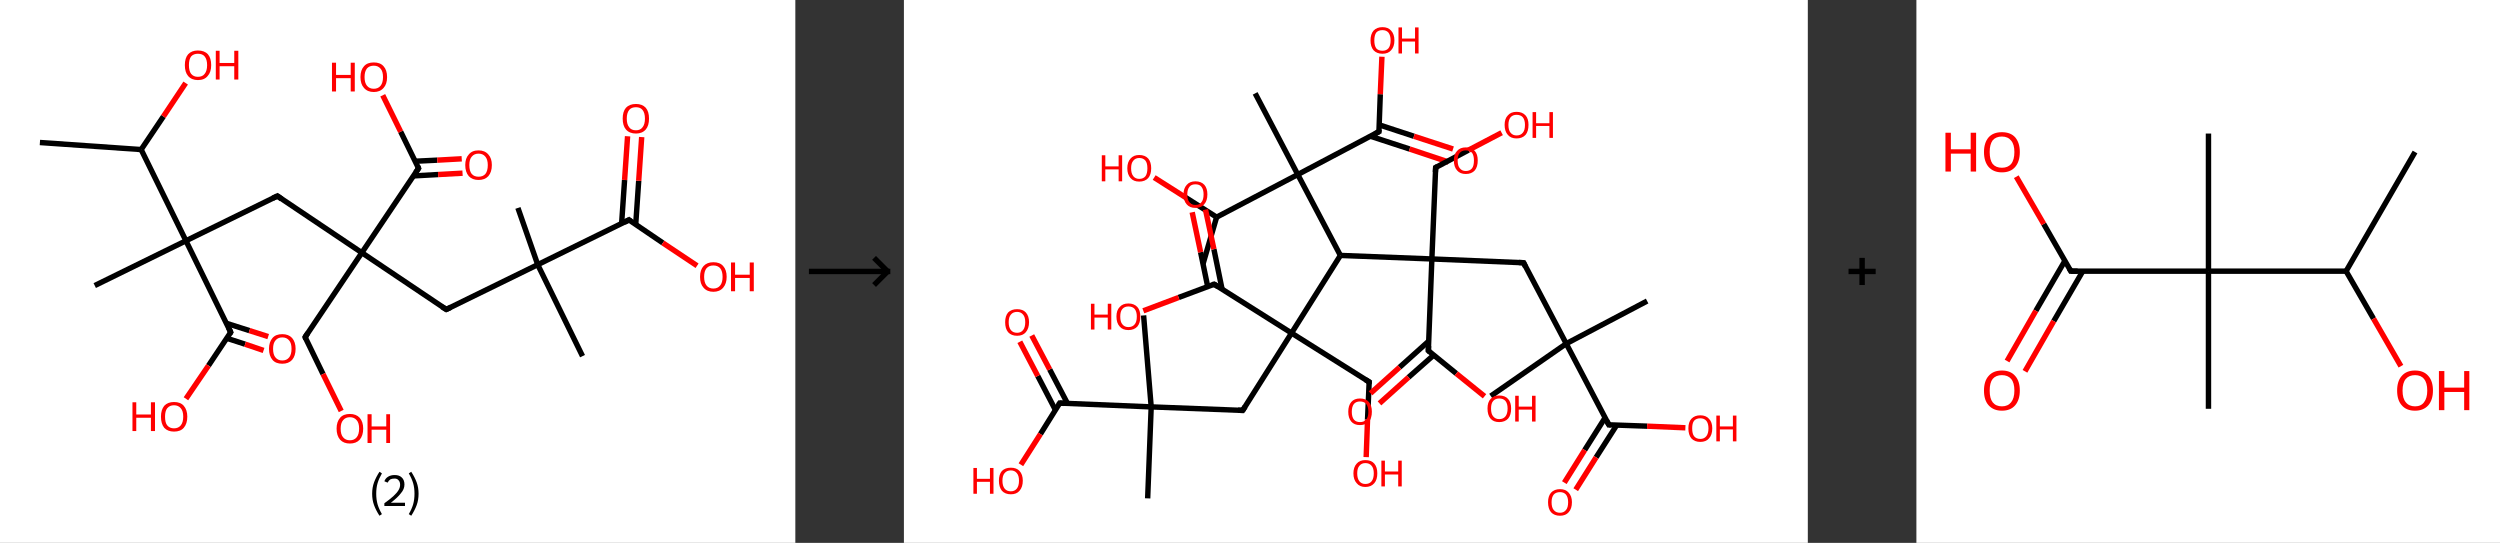 <?xml version='1.0' encoding='ASCII' standalone='yes'?>
<svg xmlns="http://www.w3.org/2000/svg" xmlns:xlink="http://www.w3.org/1999/xlink" version="1.1" width="921.0px" viewBox="0 0 921.0 200.0" height="200.0px">
  <rect x="0" y="0" width="921.0" height="200.0" fill="#333333" stroke="none"/>
  <g>
    <g transform="translate(0, 0) scale(1 1) "><!-- END OF HEADER -->
<rect style="opacity:1.0;fill:#FFFFFF;stroke:none" width="293.0" height="200.0" x="0.0" y="0.0"> </rect>
<path class="bond-0 atom-0 atom-1" d="M 14.7,52.5 L 52.0,55.1" style="fill:none;fill-rule:evenodd;stroke:#000000;stroke-width:2.0px;stroke-linecap:butt;stroke-linejoin:miter;stroke-opacity:1"/>
<path class="bond-1 atom-1 atom-2" d="M 52.0,55.1 L 60.2,42.9" style="fill:none;fill-rule:evenodd;stroke:#000000;stroke-width:2.0px;stroke-linecap:butt;stroke-linejoin:miter;stroke-opacity:1"/>
<path class="bond-1 atom-1 atom-2" d="M 60.2,42.9 L 68.4,30.6" style="fill:none;fill-rule:evenodd;stroke:#FF0000;stroke-width:2.0px;stroke-linecap:butt;stroke-linejoin:miter;stroke-opacity:1"/>
<path class="bond-2 atom-1 atom-3" d="M 52.0,55.1 L 68.5,88.7" style="fill:none;fill-rule:evenodd;stroke:#000000;stroke-width:2.0px;stroke-linecap:butt;stroke-linejoin:miter;stroke-opacity:1"/>
<path class="bond-3 atom-3 atom-4" d="M 68.5,88.7 L 34.9,105.2" style="fill:none;fill-rule:evenodd;stroke:#000000;stroke-width:2.0px;stroke-linecap:butt;stroke-linejoin:miter;stroke-opacity:1"/>
<path class="bond-4 atom-3 atom-5" d="M 68.5,88.7 L 102.2,72.2" style="fill:none;fill-rule:evenodd;stroke:#000000;stroke-width:2.0px;stroke-linecap:butt;stroke-linejoin:miter;stroke-opacity:1"/>
<path class="bond-5 atom-5 atom-6" d="M 102.2,72.2 L 133.3,93.1" style="fill:none;fill-rule:evenodd;stroke:#000000;stroke-width:2.0px;stroke-linecap:butt;stroke-linejoin:miter;stroke-opacity:1"/>
<path class="bond-6 atom-6 atom-7" d="M 133.3,93.1 L 112.4,124.2" style="fill:none;fill-rule:evenodd;stroke:#000000;stroke-width:2.0px;stroke-linecap:butt;stroke-linejoin:miter;stroke-opacity:1"/>
<path class="bond-7 atom-7 atom-8" d="M 112.4,124.2 L 119.0,137.8" style="fill:none;fill-rule:evenodd;stroke:#000000;stroke-width:2.0px;stroke-linecap:butt;stroke-linejoin:miter;stroke-opacity:1"/>
<path class="bond-7 atom-7 atom-8" d="M 119.0,137.8 L 125.7,151.4" style="fill:none;fill-rule:evenodd;stroke:#FF0000;stroke-width:2.0px;stroke-linecap:butt;stroke-linejoin:miter;stroke-opacity:1"/>
<path class="bond-8 atom-6 atom-9" d="M 133.3,93.1 L 164.4,114.0" style="fill:none;fill-rule:evenodd;stroke:#000000;stroke-width:2.0px;stroke-linecap:butt;stroke-linejoin:miter;stroke-opacity:1"/>
<path class="bond-9 atom-9 atom-10" d="M 164.4,114.0 L 198.1,97.5" style="fill:none;fill-rule:evenodd;stroke:#000000;stroke-width:2.0px;stroke-linecap:butt;stroke-linejoin:miter;stroke-opacity:1"/>
<path class="bond-10 atom-10 atom-11" d="M 198.1,97.5 L 190.8,76.6" style="fill:none;fill-rule:evenodd;stroke:#000000;stroke-width:2.0px;stroke-linecap:butt;stroke-linejoin:miter;stroke-opacity:1"/>
<path class="bond-11 atom-10 atom-12" d="M 198.1,97.5 L 214.6,131.2" style="fill:none;fill-rule:evenodd;stroke:#000000;stroke-width:2.0px;stroke-linecap:butt;stroke-linejoin:miter;stroke-opacity:1"/>
<path class="bond-12 atom-10 atom-13" d="M 198.1,97.5 L 231.7,81.0" style="fill:none;fill-rule:evenodd;stroke:#000000;stroke-width:2.0px;stroke-linecap:butt;stroke-linejoin:miter;stroke-opacity:1"/>
<path class="bond-13 atom-13 atom-14" d="M 234.2,82.7 L 235.3,66.6" style="fill:none;fill-rule:evenodd;stroke:#000000;stroke-width:2.0px;stroke-linecap:butt;stroke-linejoin:miter;stroke-opacity:1"/>
<path class="bond-13 atom-13 atom-14" d="M 235.3,66.6 L 236.4,50.5" style="fill:none;fill-rule:evenodd;stroke:#FF0000;stroke-width:2.0px;stroke-linecap:butt;stroke-linejoin:miter;stroke-opacity:1"/>
<path class="bond-13 atom-13 atom-14" d="M 229.0,82.4 L 230.1,66.3" style="fill:none;fill-rule:evenodd;stroke:#000000;stroke-width:2.0px;stroke-linecap:butt;stroke-linejoin:miter;stroke-opacity:1"/>
<path class="bond-13 atom-13 atom-14" d="M 230.1,66.3 L 231.2,50.2" style="fill:none;fill-rule:evenodd;stroke:#FF0000;stroke-width:2.0px;stroke-linecap:butt;stroke-linejoin:miter;stroke-opacity:1"/>
<path class="bond-14 atom-13 atom-15" d="M 231.7,81.0 L 244.2,89.5" style="fill:none;fill-rule:evenodd;stroke:#000000;stroke-width:2.0px;stroke-linecap:butt;stroke-linejoin:miter;stroke-opacity:1"/>
<path class="bond-14 atom-13 atom-15" d="M 244.2,89.5 L 256.8,97.9" style="fill:none;fill-rule:evenodd;stroke:#FF0000;stroke-width:2.0px;stroke-linecap:butt;stroke-linejoin:miter;stroke-opacity:1"/>
<path class="bond-15 atom-6 atom-16" d="M 133.3,93.1 L 154.2,62.0" style="fill:none;fill-rule:evenodd;stroke:#000000;stroke-width:2.0px;stroke-linecap:butt;stroke-linejoin:miter;stroke-opacity:1"/>
<path class="bond-16 atom-16 atom-17" d="M 152.4,64.8 L 161.4,64.3" style="fill:none;fill-rule:evenodd;stroke:#000000;stroke-width:2.0px;stroke-linecap:butt;stroke-linejoin:miter;stroke-opacity:1"/>
<path class="bond-16 atom-16 atom-17" d="M 161.4,64.3 L 170.4,63.8" style="fill:none;fill-rule:evenodd;stroke:#FF0000;stroke-width:2.0px;stroke-linecap:butt;stroke-linejoin:miter;stroke-opacity:1"/>
<path class="bond-16 atom-16 atom-17" d="M 152.9,59.4 L 161.1,59.0" style="fill:none;fill-rule:evenodd;stroke:#000000;stroke-width:2.0px;stroke-linecap:butt;stroke-linejoin:miter;stroke-opacity:1"/>
<path class="bond-16 atom-16 atom-17" d="M 161.1,59.0 L 170.1,58.5" style="fill:none;fill-rule:evenodd;stroke:#FF0000;stroke-width:2.0px;stroke-linecap:butt;stroke-linejoin:miter;stroke-opacity:1"/>
<path class="bond-17 atom-16 atom-18" d="M 154.2,62.0 L 147.6,48.5" style="fill:none;fill-rule:evenodd;stroke:#000000;stroke-width:2.0px;stroke-linecap:butt;stroke-linejoin:miter;stroke-opacity:1"/>
<path class="bond-17 atom-16 atom-18" d="M 147.6,48.5 L 141.0,35.1" style="fill:none;fill-rule:evenodd;stroke:#FF0000;stroke-width:2.0px;stroke-linecap:butt;stroke-linejoin:miter;stroke-opacity:1"/>
<path class="bond-18 atom-3 atom-19" d="M 68.5,88.7 L 85.0,122.4" style="fill:none;fill-rule:evenodd;stroke:#000000;stroke-width:2.0px;stroke-linecap:butt;stroke-linejoin:miter;stroke-opacity:1"/>
<path class="bond-19 atom-19 atom-20" d="M 83.5,124.6 L 90.3,126.8" style="fill:none;fill-rule:evenodd;stroke:#000000;stroke-width:2.0px;stroke-linecap:butt;stroke-linejoin:miter;stroke-opacity:1"/>
<path class="bond-19 atom-19 atom-20" d="M 90.3,126.8 L 97.1,129.1" style="fill:none;fill-rule:evenodd;stroke:#FF0000;stroke-width:2.0px;stroke-linecap:butt;stroke-linejoin:miter;stroke-opacity:1"/>
<path class="bond-19 atom-19 atom-20" d="M 83.4,119.1 L 91.9,121.8" style="fill:none;fill-rule:evenodd;stroke:#000000;stroke-width:2.0px;stroke-linecap:butt;stroke-linejoin:miter;stroke-opacity:1"/>
<path class="bond-19 atom-19 atom-20" d="M 91.9,121.8 L 98.8,124.0" style="fill:none;fill-rule:evenodd;stroke:#FF0000;stroke-width:2.0px;stroke-linecap:butt;stroke-linejoin:miter;stroke-opacity:1"/>
<path class="bond-20 atom-19 atom-21" d="M 85.0,122.4 L 76.8,134.7" style="fill:none;fill-rule:evenodd;stroke:#000000;stroke-width:2.0px;stroke-linecap:butt;stroke-linejoin:miter;stroke-opacity:1"/>
<path class="bond-20 atom-19 atom-21" d="M 76.8,134.7 L 68.5,146.9" style="fill:none;fill-rule:evenodd;stroke:#FF0000;stroke-width:2.0px;stroke-linecap:butt;stroke-linejoin:miter;stroke-opacity:1"/>
<path d="M 100.5,73.0 L 102.2,72.2 L 103.7,73.3" style="fill:none;stroke:#000000;stroke-width:2.0px;stroke-linecap:butt;stroke-linejoin:miter;stroke-opacity:1;"/>
<path d="M 113.4,122.7 L 112.4,124.2 L 112.7,124.9" style="fill:none;stroke:#000000;stroke-width:2.0px;stroke-linecap:butt;stroke-linejoin:miter;stroke-opacity:1;"/>
<path d="M 162.8,113.0 L 164.4,114.0 L 166.1,113.2" style="fill:none;stroke:#000000;stroke-width:2.0px;stroke-linecap:butt;stroke-linejoin:miter;stroke-opacity:1;"/>
<path d="M 230.0,81.9 L 231.7,81.0 L 232.3,81.5" style="fill:none;stroke:#000000;stroke-width:2.0px;stroke-linecap:butt;stroke-linejoin:miter;stroke-opacity:1;"/>
<path d="M 153.1,63.6 L 154.2,62.0 L 153.9,61.3" style="fill:none;stroke:#000000;stroke-width:2.0px;stroke-linecap:butt;stroke-linejoin:miter;stroke-opacity:1;"/>
<path d="M 84.2,120.7 L 85.0,122.4 L 84.6,123.0" style="fill:none;stroke:#000000;stroke-width:2.0px;stroke-linecap:butt;stroke-linejoin:miter;stroke-opacity:1;"/>
<path class="atom-2" d="M 68.1 24.0 Q 68.1 21.4, 69.3 20.0 Q 70.6 18.6, 72.9 18.6 Q 75.3 18.6, 76.6 20.0 Q 77.8 21.4, 77.8 24.0 Q 77.8 26.6, 76.5 28.0 Q 75.3 29.5, 72.9 29.5 Q 70.6 29.5, 69.3 28.0 Q 68.1 26.6, 68.1 24.0 M 72.9 28.3 Q 74.6 28.3, 75.4 27.2 Q 76.3 26.1, 76.3 24.0 Q 76.3 21.9, 75.4 20.8 Q 74.6 19.8, 72.9 19.8 Q 71.3 19.8, 70.4 20.8 Q 69.6 21.9, 69.6 24.0 Q 69.6 26.1, 70.4 27.2 Q 71.3 28.3, 72.9 28.3 " fill="#FF0000"/>
<path class="atom-2" d="M 79.5 18.7 L 80.9 18.7 L 80.9 23.2 L 86.3 23.2 L 86.3 18.7 L 87.8 18.7 L 87.8 29.3 L 86.3 29.3 L 86.3 24.4 L 80.9 24.4 L 80.9 29.3 L 79.5 29.3 L 79.5 18.7 " fill="#FF0000"/>
<path class="atom-8" d="M 124.0 157.9 Q 124.0 155.4, 125.3 153.9 Q 126.5 152.5, 128.9 152.5 Q 131.2 152.5, 132.5 153.9 Q 133.8 155.4, 133.8 157.9 Q 133.8 160.5, 132.5 162.0 Q 131.2 163.4, 128.9 163.4 Q 126.6 163.4, 125.3 162.0 Q 124.0 160.5, 124.0 157.9 M 128.9 162.2 Q 130.5 162.2, 131.4 161.1 Q 132.3 160.0, 132.3 157.9 Q 132.3 155.8, 131.4 154.8 Q 130.5 153.7, 128.9 153.7 Q 127.3 153.7, 126.4 154.8 Q 125.5 155.8, 125.5 157.9 Q 125.5 160.1, 126.4 161.1 Q 127.3 162.2, 128.9 162.2 " fill="#FF0000"/>
<path class="atom-8" d="M 135.4 152.6 L 136.9 152.6 L 136.9 157.1 L 142.3 157.1 L 142.3 152.6 L 143.7 152.6 L 143.7 163.2 L 142.3 163.2 L 142.3 158.3 L 136.9 158.3 L 136.9 163.2 L 135.4 163.2 L 135.4 152.6 " fill="#FF0000"/>
<path class="atom-14" d="M 229.4 43.7 Q 229.4 41.1, 230.6 39.7 Q 231.9 38.3, 234.3 38.3 Q 236.6 38.3, 237.9 39.7 Q 239.1 41.1, 239.1 43.7 Q 239.1 46.3, 237.9 47.7 Q 236.6 49.2, 234.3 49.2 Q 231.9 49.2, 230.6 47.7 Q 229.4 46.3, 229.4 43.7 M 234.3 48.0 Q 235.9 48.0, 236.7 46.9 Q 237.6 45.8, 237.6 43.7 Q 237.6 41.6, 236.7 40.5 Q 235.9 39.5, 234.3 39.5 Q 232.6 39.5, 231.8 40.5 Q 230.9 41.6, 230.9 43.7 Q 230.9 45.8, 231.8 46.9 Q 232.6 48.0, 234.3 48.0 " fill="#FF0000"/>
<path class="atom-15" d="M 257.9 102.0 Q 257.9 99.4, 259.2 98.0 Q 260.5 96.6, 262.8 96.6 Q 265.2 96.6, 266.4 98.0 Q 267.7 99.4, 267.7 102.0 Q 267.7 104.5, 266.4 106.0 Q 265.1 107.5, 262.8 107.5 Q 260.5 107.5, 259.2 106.0 Q 257.9 104.6, 257.9 102.0 M 262.8 106.3 Q 264.4 106.3, 265.3 105.2 Q 266.2 104.1, 266.2 102.0 Q 266.2 99.9, 265.3 98.8 Q 264.4 97.8, 262.8 97.8 Q 261.2 97.8, 260.3 98.8 Q 259.4 99.9, 259.4 102.0 Q 259.4 104.1, 260.3 105.2 Q 261.2 106.3, 262.8 106.3 " fill="#FF0000"/>
<path class="atom-15" d="M 269.3 96.7 L 270.8 96.7 L 270.8 101.2 L 276.2 101.2 L 276.2 96.7 L 277.7 96.7 L 277.7 107.3 L 276.2 107.3 L 276.2 102.4 L 270.8 102.4 L 270.8 107.3 L 269.3 107.3 L 269.3 96.7 " fill="#FF0000"/>
<path class="atom-17" d="M 171.4 60.8 Q 171.4 58.3, 172.7 56.9 Q 173.9 55.4, 176.3 55.4 Q 178.6 55.4, 179.9 56.9 Q 181.2 58.3, 181.2 60.8 Q 181.2 63.4, 179.9 64.9 Q 178.6 66.3, 176.3 66.3 Q 174.0 66.3, 172.7 64.9 Q 171.4 63.4, 171.4 60.8 M 176.3 65.1 Q 177.9 65.1, 178.8 64.1 Q 179.7 63.0, 179.7 60.8 Q 179.7 58.8, 178.8 57.7 Q 177.9 56.6, 176.3 56.6 Q 174.7 56.6, 173.8 57.7 Q 172.9 58.7, 172.9 60.8 Q 172.9 63.0, 173.8 64.1 Q 174.7 65.1, 176.3 65.1 " fill="#FF0000"/>
<path class="atom-18" d="M 122.3 23.1 L 123.8 23.1 L 123.8 27.6 L 129.2 27.6 L 129.2 23.1 L 130.7 23.1 L 130.7 33.7 L 129.2 33.7 L 129.2 28.8 L 123.8 28.8 L 123.8 33.7 L 122.3 33.7 L 122.3 23.1 " fill="#FF0000"/>
<path class="atom-18" d="M 132.8 28.4 Q 132.8 25.8, 134.1 24.4 Q 135.3 23.0, 137.7 23.0 Q 140.1 23.0, 141.3 24.4 Q 142.6 25.8, 142.6 28.4 Q 142.6 31.0, 141.3 32.4 Q 140.0 33.9, 137.7 33.9 Q 135.4 33.9, 134.1 32.4 Q 132.8 31.0, 132.8 28.4 M 137.7 32.7 Q 139.3 32.7, 140.2 31.6 Q 141.1 30.5, 141.1 28.4 Q 141.1 26.3, 140.2 25.3 Q 139.3 24.2, 137.7 24.2 Q 136.1 24.2, 135.2 25.2 Q 134.3 26.3, 134.3 28.4 Q 134.3 30.5, 135.2 31.6 Q 136.1 32.7, 137.7 32.7 " fill="#FF0000"/>
<path class="atom-20" d="M 99.1 128.5 Q 99.1 126.0, 100.4 124.5 Q 101.6 123.1, 104.0 123.1 Q 106.3 123.1, 107.6 124.5 Q 108.9 126.0, 108.9 128.5 Q 108.9 131.1, 107.6 132.6 Q 106.3 134.0, 104.0 134.0 Q 101.6 134.0, 100.4 132.6 Q 99.1 131.1, 99.1 128.5 M 104.0 132.8 Q 105.6 132.8, 106.5 131.7 Q 107.4 130.6, 107.4 128.5 Q 107.4 126.4, 106.5 125.4 Q 105.6 124.3, 104.0 124.3 Q 102.4 124.3, 101.5 125.4 Q 100.6 126.4, 100.6 128.5 Q 100.6 130.7, 101.5 131.7 Q 102.4 132.8, 104.0 132.8 " fill="#FF0000"/>
<path class="atom-21" d="M 48.8 148.2 L 50.2 148.2 L 50.2 152.7 L 55.6 152.7 L 55.6 148.2 L 57.1 148.2 L 57.1 158.8 L 55.6 158.8 L 55.6 153.9 L 50.2 153.9 L 50.2 158.8 L 48.8 158.8 L 48.8 148.2 " fill="#FF0000"/>
<path class="atom-21" d="M 59.3 153.5 Q 59.3 151.0, 60.5 149.5 Q 61.8 148.1, 64.1 148.1 Q 66.5 148.1, 67.7 149.5 Q 69.0 151.0, 69.0 153.5 Q 69.0 156.1, 67.7 157.6 Q 66.5 159.0, 64.1 159.0 Q 61.8 159.0, 60.5 157.6 Q 59.3 156.1, 59.3 153.5 M 64.1 157.8 Q 65.7 157.8, 66.6 156.7 Q 67.5 155.6, 67.5 153.5 Q 67.5 151.4, 66.6 150.4 Q 65.7 149.3, 64.1 149.3 Q 62.5 149.3, 61.6 150.4 Q 60.8 151.4, 60.8 153.5 Q 60.8 155.7, 61.6 156.7 Q 62.5 157.8, 64.1 157.8 " fill="#FF0000"/>
<path class="legend" d="M 137.1 181.9 Q 137.1 179.6, 137.8 177.7 Q 138.5 175.8, 139.8 173.8 L 140.7 174.4 Q 139.6 176.3, 139.1 178.0 Q 138.6 179.7, 138.6 181.9 Q 138.6 184.0, 139.1 185.8 Q 139.6 187.5, 140.7 189.4 L 139.8 190.0 Q 138.5 188.0, 137.8 186.1 Q 137.1 184.2, 137.1 181.9 " fill="#000000"/>
<path class="legend" d="M 141.6 177.3 Q 142.0 176.2, 143.0 175.6 Q 144.0 175.0, 145.4 175.0 Q 147.1 175.0, 148.0 175.9 Q 149.0 176.8, 149.0 178.5 Q 149.0 180.2, 147.7 181.7 Q 146.5 183.3, 144.0 185.2 L 149.2 185.2 L 149.2 186.4 L 141.6 186.4 L 141.6 185.4 Q 143.7 183.9, 144.9 182.8 Q 146.2 181.6, 146.8 180.6 Q 147.4 179.6, 147.4 178.6 Q 147.4 177.5, 146.8 176.9 Q 146.3 176.3, 145.4 176.3 Q 144.4 176.3, 143.8 176.6 Q 143.2 177.0, 142.8 177.8 L 141.6 177.3 " fill="#000000"/>
<path class="legend" d="M 154.2 181.9 Q 154.2 184.2, 153.5 186.1 Q 152.8 188.0, 151.5 190.0 L 150.6 189.4 Q 151.7 187.5, 152.2 185.8 Q 152.7 184.0, 152.7 181.9 Q 152.7 179.7, 152.2 178.0 Q 151.7 176.3, 150.6 174.4 L 151.5 173.8 Q 152.8 175.8, 153.5 177.7 Q 154.2 179.6, 154.2 181.9 " fill="#000000"/>
</g>
    <g transform="translate(293.0, 0) scale(1 1) "><line x1="5" y1="100" x2="35" y2="100" style="stroke:rgb(0,0,0);stroke-width:2"/>
  <line x1="34" y1="100" x2="29" y2="95" style="stroke:rgb(0,0,0);stroke-width:2"/>
  <line x1="34" y1="100" x2="29" y2="105" style="stroke:rgb(0,0,0);stroke-width:2"/>
</g>
    <g transform="translate(333.0, 0) scale(1 1) "><!-- END OF HEADER -->
<rect style="opacity:1.0;fill:#FFFFFF;stroke:none" width="333.0" height="200.0" x="0.0" y="0.0"> </rect>
<path class="bond-0 atom-0 atom-1" d="M 110.2,97.2 L 115.2,80.0" style="fill:none;fill-rule:evenodd;stroke:#000000;stroke-width:2.0px;stroke-linecap:butt;stroke-linejoin:miter;stroke-opacity:1"/>
<path class="bond-1 atom-1 atom-2" d="M 115.2,80.0 L 103.7,72.7" style="fill:none;fill-rule:evenodd;stroke:#000000;stroke-width:2.0px;stroke-linecap:butt;stroke-linejoin:miter;stroke-opacity:1"/>
<path class="bond-1 atom-1 atom-2" d="M 103.7,72.7 L 92.2,65.4" style="fill:none;fill-rule:evenodd;stroke:#FF0000;stroke-width:2.0px;stroke-linecap:butt;stroke-linejoin:miter;stroke-opacity:1"/>
<path class="bond-2 atom-1 atom-3" d="M 115.2,80.0 L 145.1,64.3" style="fill:none;fill-rule:evenodd;stroke:#000000;stroke-width:2.0px;stroke-linecap:butt;stroke-linejoin:miter;stroke-opacity:1"/>
<path class="bond-3 atom-3 atom-4" d="M 145.1,64.3 L 129.4,34.4" style="fill:none;fill-rule:evenodd;stroke:#000000;stroke-width:2.0px;stroke-linecap:butt;stroke-linejoin:miter;stroke-opacity:1"/>
<path class="bond-4 atom-3 atom-5" d="M 145.1,64.3 L 175.0,48.5" style="fill:none;fill-rule:evenodd;stroke:#000000;stroke-width:2.0px;stroke-linecap:butt;stroke-linejoin:miter;stroke-opacity:1"/>
<path class="bond-5 atom-5 atom-6" d="M 171.9,50.2 L 186.3,54.9" style="fill:none;fill-rule:evenodd;stroke:#000000;stroke-width:2.0px;stroke-linecap:butt;stroke-linejoin:miter;stroke-opacity:1"/>
<path class="bond-5 atom-5 atom-6" d="M 186.3,54.9 L 200.7,59.7" style="fill:none;fill-rule:evenodd;stroke:#FF0000;stroke-width:2.0px;stroke-linecap:butt;stroke-linejoin:miter;stroke-opacity:1"/>
<path class="bond-5 atom-5 atom-6" d="M 175.1,46.0 L 187.9,50.2" style="fill:none;fill-rule:evenodd;stroke:#000000;stroke-width:2.0px;stroke-linecap:butt;stroke-linejoin:miter;stroke-opacity:1"/>
<path class="bond-5 atom-5 atom-6" d="M 187.9,50.2 L 202.3,54.9" style="fill:none;fill-rule:evenodd;stroke:#FF0000;stroke-width:2.0px;stroke-linecap:butt;stroke-linejoin:miter;stroke-opacity:1"/>
<path class="bond-6 atom-5 atom-7" d="M 175.0,48.5 L 175.5,34.7" style="fill:none;fill-rule:evenodd;stroke:#000000;stroke-width:2.0px;stroke-linecap:butt;stroke-linejoin:miter;stroke-opacity:1"/>
<path class="bond-6 atom-5 atom-7" d="M 175.5,34.7 L 176.1,20.9" style="fill:none;fill-rule:evenodd;stroke:#FF0000;stroke-width:2.0px;stroke-linecap:butt;stroke-linejoin:miter;stroke-opacity:1"/>
<path class="bond-7 atom-3 atom-8" d="M 145.1,64.3 L 160.8,94.1" style="fill:none;fill-rule:evenodd;stroke:#000000;stroke-width:2.0px;stroke-linecap:butt;stroke-linejoin:miter;stroke-opacity:1"/>
<path class="bond-8 atom-8 atom-9" d="M 160.8,94.1 L 142.8,122.7" style="fill:none;fill-rule:evenodd;stroke:#000000;stroke-width:2.0px;stroke-linecap:butt;stroke-linejoin:miter;stroke-opacity:1"/>
<path class="bond-9 atom-9 atom-10" d="M 142.8,122.7 L 171.4,140.7" style="fill:none;fill-rule:evenodd;stroke:#000000;stroke-width:2.0px;stroke-linecap:butt;stroke-linejoin:miter;stroke-opacity:1"/>
<path class="bond-10 atom-10 atom-11" d="M 171.4,140.7 L 170.8,154.6" style="fill:none;fill-rule:evenodd;stroke:#000000;stroke-width:2.0px;stroke-linecap:butt;stroke-linejoin:miter;stroke-opacity:1"/>
<path class="bond-10 atom-10 atom-11" d="M 170.8,154.6 L 170.3,168.4" style="fill:none;fill-rule:evenodd;stroke:#FF0000;stroke-width:2.0px;stroke-linecap:butt;stroke-linejoin:miter;stroke-opacity:1"/>
<path class="bond-11 atom-9 atom-12" d="M 142.8,122.7 L 124.8,151.2" style="fill:none;fill-rule:evenodd;stroke:#000000;stroke-width:2.0px;stroke-linecap:butt;stroke-linejoin:miter;stroke-opacity:1"/>
<path class="bond-12 atom-12 atom-13" d="M 124.8,151.2 L 91.1,149.9" style="fill:none;fill-rule:evenodd;stroke:#000000;stroke-width:2.0px;stroke-linecap:butt;stroke-linejoin:miter;stroke-opacity:1"/>
<path class="bond-13 atom-13 atom-14" d="M 91.1,149.9 L 88.3,116.2" style="fill:none;fill-rule:evenodd;stroke:#000000;stroke-width:2.0px;stroke-linecap:butt;stroke-linejoin:miter;stroke-opacity:1"/>
<path class="bond-14 atom-13 atom-15" d="M 91.1,149.9 L 89.8,183.6" style="fill:none;fill-rule:evenodd;stroke:#000000;stroke-width:2.0px;stroke-linecap:butt;stroke-linejoin:miter;stroke-opacity:1"/>
<path class="bond-15 atom-13 atom-16" d="M 91.1,149.9 L 57.4,148.5" style="fill:none;fill-rule:evenodd;stroke:#000000;stroke-width:2.0px;stroke-linecap:butt;stroke-linejoin:miter;stroke-opacity:1"/>
<path class="bond-16 atom-16 atom-17" d="M 60.3,148.7 L 53.7,136.1" style="fill:none;fill-rule:evenodd;stroke:#000000;stroke-width:2.0px;stroke-linecap:butt;stroke-linejoin:miter;stroke-opacity:1"/>
<path class="bond-16 atom-16 atom-17" d="M 53.7,136.1 L 47.1,123.6" style="fill:none;fill-rule:evenodd;stroke:#FF0000;stroke-width:2.0px;stroke-linecap:butt;stroke-linejoin:miter;stroke-opacity:1"/>
<path class="bond-16 atom-16 atom-17" d="M 55.8,151.0 L 49.3,138.5" style="fill:none;fill-rule:evenodd;stroke:#000000;stroke-width:2.0px;stroke-linecap:butt;stroke-linejoin:miter;stroke-opacity:1"/>
<path class="bond-16 atom-16 atom-17" d="M 49.3,138.5 L 42.7,125.9" style="fill:none;fill-rule:evenodd;stroke:#FF0000;stroke-width:2.0px;stroke-linecap:butt;stroke-linejoin:miter;stroke-opacity:1"/>
<path class="bond-17 atom-16 atom-18" d="M 57.4,148.5 L 50.3,159.9" style="fill:none;fill-rule:evenodd;stroke:#000000;stroke-width:2.0px;stroke-linecap:butt;stroke-linejoin:miter;stroke-opacity:1"/>
<path class="bond-17 atom-16 atom-18" d="M 50.3,159.9 L 43.1,171.2" style="fill:none;fill-rule:evenodd;stroke:#FF0000;stroke-width:2.0px;stroke-linecap:butt;stroke-linejoin:miter;stroke-opacity:1"/>
<path class="bond-18 atom-9 atom-19" d="M 142.8,122.7 L 114.3,104.7" style="fill:none;fill-rule:evenodd;stroke:#000000;stroke-width:2.0px;stroke-linecap:butt;stroke-linejoin:miter;stroke-opacity:1"/>
<path class="bond-19 atom-19 atom-20" d="M 117.2,106.5 L 114.2,91.8" style="fill:none;fill-rule:evenodd;stroke:#000000;stroke-width:2.0px;stroke-linecap:butt;stroke-linejoin:miter;stroke-opacity:1"/>
<path class="bond-19 atom-19 atom-20" d="M 114.2,91.8 L 111.1,77.2" style="fill:none;fill-rule:evenodd;stroke:#FF0000;stroke-width:2.0px;stroke-linecap:butt;stroke-linejoin:miter;stroke-opacity:1"/>
<path class="bond-19 atom-19 atom-20" d="M 111.9,105.5 L 109.3,92.9" style="fill:none;fill-rule:evenodd;stroke:#000000;stroke-width:2.0px;stroke-linecap:butt;stroke-linejoin:miter;stroke-opacity:1"/>
<path class="bond-19 atom-19 atom-20" d="M 109.3,92.9 L 106.2,78.2" style="fill:none;fill-rule:evenodd;stroke:#FF0000;stroke-width:2.0px;stroke-linecap:butt;stroke-linejoin:miter;stroke-opacity:1"/>
<path class="bond-20 atom-19 atom-21" d="M 114.3,104.7 L 101.2,109.6" style="fill:none;fill-rule:evenodd;stroke:#000000;stroke-width:2.0px;stroke-linecap:butt;stroke-linejoin:miter;stroke-opacity:1"/>
<path class="bond-20 atom-19 atom-21" d="M 101.2,109.6 L 88.2,114.5" style="fill:none;fill-rule:evenodd;stroke:#FF0000;stroke-width:2.0px;stroke-linecap:butt;stroke-linejoin:miter;stroke-opacity:1"/>
<path class="bond-21 atom-8 atom-22" d="M 160.8,94.1 L 194.5,95.4" style="fill:none;fill-rule:evenodd;stroke:#000000;stroke-width:2.0px;stroke-linecap:butt;stroke-linejoin:miter;stroke-opacity:1"/>
<path class="bond-22 atom-22 atom-23" d="M 194.5,95.4 L 195.9,61.7" style="fill:none;fill-rule:evenodd;stroke:#000000;stroke-width:2.0px;stroke-linecap:butt;stroke-linejoin:miter;stroke-opacity:1"/>
<path class="bond-23 atom-23 atom-24" d="M 195.9,61.7 L 208.0,55.3" style="fill:none;fill-rule:evenodd;stroke:#000000;stroke-width:2.0px;stroke-linecap:butt;stroke-linejoin:miter;stroke-opacity:1"/>
<path class="bond-23 atom-23 atom-24" d="M 208.0,55.3 L 220.2,48.9" style="fill:none;fill-rule:evenodd;stroke:#FF0000;stroke-width:2.0px;stroke-linecap:butt;stroke-linejoin:miter;stroke-opacity:1"/>
<path class="bond-24 atom-22 atom-25" d="M 194.5,95.4 L 228.3,96.8" style="fill:none;fill-rule:evenodd;stroke:#000000;stroke-width:2.0px;stroke-linecap:butt;stroke-linejoin:miter;stroke-opacity:1"/>
<path class="bond-25 atom-25 atom-26" d="M 228.3,96.8 L 244.0,126.6" style="fill:none;fill-rule:evenodd;stroke:#000000;stroke-width:2.0px;stroke-linecap:butt;stroke-linejoin:miter;stroke-opacity:1"/>
<path class="bond-26 atom-26 atom-27" d="M 244.0,126.6 L 216.2,145.9" style="fill:none;fill-rule:evenodd;stroke:#000000;stroke-width:2.0px;stroke-linecap:butt;stroke-linejoin:miter;stroke-opacity:1"/>
<path class="bond-27 atom-26 atom-28" d="M 244.0,126.6 L 273.8,110.9" style="fill:none;fill-rule:evenodd;stroke:#000000;stroke-width:2.0px;stroke-linecap:butt;stroke-linejoin:miter;stroke-opacity:1"/>
<path class="bond-28 atom-26 atom-29" d="M 244.0,126.6 L 259.7,156.5" style="fill:none;fill-rule:evenodd;stroke:#000000;stroke-width:2.0px;stroke-linecap:butt;stroke-linejoin:miter;stroke-opacity:1"/>
<path class="bond-29 atom-29 atom-30" d="M 258.3,153.9 L 250.8,165.8" style="fill:none;fill-rule:evenodd;stroke:#000000;stroke-width:2.0px;stroke-linecap:butt;stroke-linejoin:miter;stroke-opacity:1"/>
<path class="bond-29 atom-29 atom-30" d="M 250.8,165.8 L 243.3,177.8" style="fill:none;fill-rule:evenodd;stroke:#FF0000;stroke-width:2.0px;stroke-linecap:butt;stroke-linejoin:miter;stroke-opacity:1"/>
<path class="bond-29 atom-29 atom-30" d="M 262.6,156.6 L 255.0,168.5" style="fill:none;fill-rule:evenodd;stroke:#000000;stroke-width:2.0px;stroke-linecap:butt;stroke-linejoin:miter;stroke-opacity:1"/>
<path class="bond-29 atom-29 atom-30" d="M 255.0,168.5 L 247.5,180.4" style="fill:none;fill-rule:evenodd;stroke:#FF0000;stroke-width:2.0px;stroke-linecap:butt;stroke-linejoin:miter;stroke-opacity:1"/>
<path class="bond-30 atom-29 atom-31" d="M 259.7,156.5 L 273.8,157.0" style="fill:none;fill-rule:evenodd;stroke:#000000;stroke-width:2.0px;stroke-linecap:butt;stroke-linejoin:miter;stroke-opacity:1"/>
<path class="bond-30 atom-29 atom-31" d="M 273.8,157.0 L 287.9,157.6" style="fill:none;fill-rule:evenodd;stroke:#FF0000;stroke-width:2.0px;stroke-linecap:butt;stroke-linejoin:miter;stroke-opacity:1"/>
<path class="bond-31 atom-22 atom-32" d="M 194.5,95.4 L 193.2,129.2" style="fill:none;fill-rule:evenodd;stroke:#000000;stroke-width:2.0px;stroke-linecap:butt;stroke-linejoin:miter;stroke-opacity:1"/>
<path class="bond-32 atom-32 atom-33" d="M 193.3,125.7 L 182.6,135.3" style="fill:none;fill-rule:evenodd;stroke:#000000;stroke-width:2.0px;stroke-linecap:butt;stroke-linejoin:miter;stroke-opacity:1"/>
<path class="bond-32 atom-32 atom-33" d="M 182.6,135.3 L 171.9,144.9" style="fill:none;fill-rule:evenodd;stroke:#FF0000;stroke-width:2.0px;stroke-linecap:butt;stroke-linejoin:miter;stroke-opacity:1"/>
<path class="bond-32 atom-32 atom-33" d="M 195.2,130.8 L 185.9,139.0" style="fill:none;fill-rule:evenodd;stroke:#000000;stroke-width:2.0px;stroke-linecap:butt;stroke-linejoin:miter;stroke-opacity:1"/>
<path class="bond-32 atom-32 atom-33" d="M 185.9,139.0 L 175.2,148.6" style="fill:none;fill-rule:evenodd;stroke:#FF0000;stroke-width:2.0px;stroke-linecap:butt;stroke-linejoin:miter;stroke-opacity:1"/>
<path class="bond-33 atom-32 atom-34" d="M 193.2,129.2 L 203.5,137.6" style="fill:none;fill-rule:evenodd;stroke:#000000;stroke-width:2.0px;stroke-linecap:butt;stroke-linejoin:miter;stroke-opacity:1"/>
<path class="bond-33 atom-32 atom-34" d="M 203.5,137.6 L 213.9,146.0" style="fill:none;fill-rule:evenodd;stroke:#FF0000;stroke-width:2.0px;stroke-linecap:butt;stroke-linejoin:miter;stroke-opacity:1"/>
<path d="M 173.5,49.3 L 175.0,48.5 L 175.0,47.9" style="fill:none;stroke:#000000;stroke-width:2.0px;stroke-linecap:butt;stroke-linejoin:miter;stroke-opacity:1;"/>
<path d="M 169.9,139.8 L 171.4,140.7 L 171.3,141.4" style="fill:none;stroke:#000000;stroke-width:2.0px;stroke-linecap:butt;stroke-linejoin:miter;stroke-opacity:1;"/>
<path d="M 125.7,149.8 L 124.8,151.2 L 123.1,151.1" style="fill:none;stroke:#000000;stroke-width:2.0px;stroke-linecap:butt;stroke-linejoin:miter;stroke-opacity:1;"/>
<path d="M 59.1,148.6 L 57.4,148.5 L 57.0,149.1" style="fill:none;stroke:#000000;stroke-width:2.0px;stroke-linecap:butt;stroke-linejoin:miter;stroke-opacity:1;"/>
<path d="M 115.7,105.6 L 114.3,104.7 L 113.6,104.9" style="fill:none;stroke:#000000;stroke-width:2.0px;stroke-linecap:butt;stroke-linejoin:miter;stroke-opacity:1;"/>
<path d="M 195.8,63.4 L 195.9,61.7 L 196.5,61.4" style="fill:none;stroke:#000000;stroke-width:2.0px;stroke-linecap:butt;stroke-linejoin:miter;stroke-opacity:1;"/>
<path d="M 226.6,96.7 L 228.3,96.8 L 229.0,98.3" style="fill:none;stroke:#000000;stroke-width:2.0px;stroke-linecap:butt;stroke-linejoin:miter;stroke-opacity:1;"/>
<path d="M 258.9,155.0 L 259.7,156.5 L 260.4,156.5" style="fill:none;stroke:#000000;stroke-width:2.0px;stroke-linecap:butt;stroke-linejoin:miter;stroke-opacity:1;"/>
<path d="M 193.3,127.5 L 193.2,129.2 L 193.7,129.6" style="fill:none;stroke:#000000;stroke-width:2.0px;stroke-linecap:butt;stroke-linejoin:miter;stroke-opacity:1;"/>
<path class="atom-2" d="M 72.9 57.2 L 74.2 57.2 L 74.2 61.3 L 79.1 61.3 L 79.1 57.2 L 80.4 57.2 L 80.4 66.8 L 79.1 66.8 L 79.1 62.4 L 74.2 62.4 L 74.2 66.8 L 72.9 66.8 L 72.9 57.2 " fill="#FF0000"/>
<path class="atom-2" d="M 82.3 62.0 Q 82.3 59.7, 83.5 58.4 Q 84.6 57.1, 86.7 57.1 Q 88.8 57.1, 90.0 58.4 Q 91.1 59.7, 91.1 62.0 Q 91.1 64.3, 90.0 65.6 Q 88.8 66.9, 86.7 66.9 Q 84.6 66.9, 83.5 65.6 Q 82.3 64.3, 82.3 62.0 M 86.7 65.9 Q 88.2 65.9, 89.0 64.9 Q 89.7 63.9, 89.7 62.0 Q 89.7 60.1, 89.0 59.2 Q 88.2 58.2, 86.7 58.2 Q 85.3 58.2, 84.5 59.2 Q 83.7 60.1, 83.7 62.0 Q 83.7 63.9, 84.5 64.9 Q 85.3 65.9, 86.7 65.9 " fill="#FF0000"/>
<path class="atom-6" d="M 202.6 59.1 Q 202.6 56.8, 203.8 55.6 Q 204.9 54.3, 207.0 54.3 Q 209.1 54.3, 210.3 55.6 Q 211.4 56.8, 211.4 59.1 Q 211.4 61.5, 210.3 62.8 Q 209.1 64.1, 207.0 64.1 Q 204.9 64.1, 203.8 62.8 Q 202.6 61.5, 202.6 59.1 M 207.0 63.0 Q 208.5 63.0, 209.3 62.0 Q 210.0 61.1, 210.0 59.1 Q 210.0 57.3, 209.3 56.3 Q 208.5 55.4, 207.0 55.4 Q 205.6 55.4, 204.8 56.3 Q 204.0 57.2, 204.0 59.1 Q 204.0 61.1, 204.8 62.0 Q 205.6 63.0, 207.0 63.0 " fill="#FF0000"/>
<path class="atom-7" d="M 171.9 14.9 Q 171.9 12.6, 173.0 11.3 Q 174.2 10.0, 176.3 10.0 Q 178.4 10.0, 179.5 11.3 Q 180.7 12.6, 180.7 14.9 Q 180.7 17.2, 179.5 18.5 Q 178.4 19.8, 176.3 19.8 Q 174.2 19.8, 173.0 18.5 Q 171.9 17.2, 171.9 14.9 M 176.3 18.7 Q 177.7 18.7, 178.5 17.8 Q 179.3 16.8, 179.3 14.9 Q 179.3 13.0, 178.5 12.0 Q 177.7 11.1, 176.3 11.1 Q 174.8 11.1, 174.0 12.0 Q 173.3 13.0, 173.3 14.9 Q 173.3 16.8, 174.0 17.8 Q 174.8 18.7, 176.3 18.7 " fill="#FF0000"/>
<path class="atom-7" d="M 182.2 10.1 L 183.5 10.1 L 183.5 14.2 L 188.3 14.2 L 188.3 10.1 L 189.6 10.1 L 189.6 19.7 L 188.3 19.7 L 188.3 15.3 L 183.5 15.3 L 183.5 19.7 L 182.2 19.7 L 182.2 10.1 " fill="#FF0000"/>
<path class="atom-11" d="M 165.6 174.4 Q 165.6 172.1, 166.8 170.8 Q 167.9 169.5, 170.0 169.5 Q 172.2 169.5, 173.3 170.8 Q 174.4 172.1, 174.4 174.4 Q 174.4 176.7, 173.3 178.0 Q 172.1 179.4, 170.0 179.4 Q 167.9 179.4, 166.8 178.0 Q 165.6 176.7, 165.6 174.4 M 170.0 178.3 Q 171.5 178.3, 172.3 177.3 Q 173.1 176.3, 173.1 174.4 Q 173.1 172.5, 172.3 171.6 Q 171.5 170.6, 170.0 170.6 Q 168.6 170.6, 167.8 171.6 Q 167.0 172.5, 167.0 174.4 Q 167.0 176.3, 167.8 177.3 Q 168.6 178.3, 170.0 178.3 " fill="#FF0000"/>
<path class="atom-11" d="M 175.9 169.7 L 177.2 169.7 L 177.2 173.7 L 182.1 173.7 L 182.1 169.7 L 183.4 169.7 L 183.4 179.2 L 182.1 179.2 L 182.1 174.8 L 177.2 174.8 L 177.2 179.2 L 175.9 179.2 L 175.9 169.7 " fill="#FF0000"/>
<path class="atom-17" d="M 37.3 118.7 Q 37.3 116.4, 38.4 115.1 Q 39.6 113.9, 41.7 113.9 Q 43.8 113.9, 44.9 115.1 Q 46.1 116.4, 46.1 118.7 Q 46.1 121.0, 44.9 122.4 Q 43.8 123.7, 41.7 123.7 Q 39.6 123.7, 38.4 122.4 Q 37.3 121.1, 37.3 118.7 M 41.7 122.6 Q 43.1 122.6, 43.9 121.6 Q 44.7 120.6, 44.7 118.7 Q 44.7 116.8, 43.9 115.9 Q 43.1 114.9, 41.7 114.9 Q 40.2 114.9, 39.4 115.9 Q 38.6 116.8, 38.6 118.7 Q 38.6 120.6, 39.4 121.6 Q 40.2 122.6, 41.7 122.6 " fill="#FF0000"/>
<path class="atom-18" d="M 25.6 172.4 L 26.9 172.4 L 26.9 176.4 L 31.7 176.4 L 31.7 172.4 L 33.0 172.4 L 33.0 181.9 L 31.7 181.9 L 31.7 177.5 L 26.9 177.5 L 26.9 181.9 L 25.6 181.9 L 25.6 172.4 " fill="#FF0000"/>
<path class="atom-18" d="M 35.0 177.1 Q 35.0 174.8, 36.1 173.5 Q 37.3 172.3, 39.4 172.3 Q 41.5 172.3, 42.6 173.5 Q 43.8 174.8, 43.8 177.1 Q 43.8 179.4, 42.6 180.8 Q 41.5 182.1, 39.4 182.1 Q 37.3 182.1, 36.1 180.8 Q 35.0 179.4, 35.0 177.1 M 39.4 181.0 Q 40.8 181.0, 41.6 180.0 Q 42.4 179.0, 42.4 177.1 Q 42.4 175.2, 41.6 174.3 Q 40.8 173.3, 39.4 173.3 Q 37.9 173.3, 37.1 174.3 Q 36.3 175.2, 36.3 177.1 Q 36.3 179.0, 37.1 180.0 Q 37.9 181.0, 39.4 181.0 " fill="#FF0000"/>
<path class="atom-20" d="M 103.0 71.6 Q 103.0 69.4, 104.2 68.1 Q 105.3 66.8, 107.4 66.8 Q 109.5 66.8, 110.7 68.1 Q 111.8 69.4, 111.8 71.6 Q 111.8 74.0, 110.6 75.3 Q 109.5 76.6, 107.4 76.6 Q 105.3 76.6, 104.2 75.3 Q 103.0 74.0, 103.0 71.6 M 107.4 75.5 Q 108.9 75.5, 109.6 74.5 Q 110.4 73.6, 110.4 71.6 Q 110.4 69.8, 109.6 68.8 Q 108.9 67.9, 107.4 67.9 Q 105.9 67.9, 105.2 68.8 Q 104.4 69.8, 104.4 71.6 Q 104.4 73.6, 105.2 74.5 Q 105.9 75.5, 107.4 75.5 " fill="#FF0000"/>
<path class="atom-21" d="M 68.9 111.9 L 70.2 111.9 L 70.2 115.9 L 75.1 115.9 L 75.1 111.9 L 76.4 111.9 L 76.4 121.4 L 75.1 121.4 L 75.1 117.0 L 70.2 117.0 L 70.2 121.4 L 68.9 121.4 L 68.9 111.9 " fill="#FF0000"/>
<path class="atom-21" d="M 78.3 116.6 Q 78.3 114.3, 79.5 113.1 Q 80.6 111.8, 82.7 111.8 Q 84.8 111.8, 86.0 113.1 Q 87.1 114.3, 87.1 116.6 Q 87.1 119.0, 86.0 120.3 Q 84.8 121.6, 82.7 121.6 Q 80.6 121.6, 79.5 120.3 Q 78.3 119.0, 78.3 116.6 M 82.7 120.5 Q 84.2 120.5, 85.0 119.5 Q 85.8 118.6, 85.8 116.6 Q 85.8 114.8, 85.0 113.8 Q 84.2 112.9, 82.7 112.9 Q 81.3 112.9, 80.5 113.8 Q 79.7 114.7, 79.7 116.6 Q 79.7 118.6, 80.5 119.5 Q 81.3 120.5, 82.7 120.5 " fill="#FF0000"/>
<path class="atom-24" d="M 221.3 46.0 Q 221.3 43.7, 222.5 42.5 Q 223.6 41.2, 225.7 41.2 Q 227.8 41.2, 229.0 42.5 Q 230.1 43.7, 230.1 46.0 Q 230.1 48.4, 229.0 49.7 Q 227.8 51.0, 225.7 51.0 Q 223.6 51.0, 222.5 49.7 Q 221.3 48.4, 221.3 46.0 M 225.7 49.9 Q 227.2 49.9, 228.0 48.9 Q 228.8 48.0, 228.8 46.0 Q 228.8 44.2, 228.0 43.2 Q 227.2 42.3, 225.7 42.3 Q 224.3 42.3, 223.5 43.2 Q 222.7 44.2, 222.7 46.0 Q 222.7 48.0, 223.5 48.9 Q 224.3 49.9, 225.7 49.9 " fill="#FF0000"/>
<path class="atom-24" d="M 231.6 41.3 L 232.9 41.3 L 232.9 45.4 L 237.8 45.4 L 237.8 41.3 L 239.1 41.3 L 239.1 50.8 L 237.8 50.8 L 237.8 46.4 L 232.9 46.4 L 232.9 50.8 L 231.6 50.8 L 231.6 41.3 " fill="#FF0000"/>
<path class="atom-30" d="M 237.3 185.0 Q 237.3 182.8, 238.4 181.5 Q 239.6 180.2, 241.7 180.2 Q 243.8 180.2, 244.9 181.5 Q 246.1 182.8, 246.1 185.0 Q 246.1 187.4, 244.9 188.7 Q 243.8 190.0, 241.7 190.0 Q 239.6 190.0, 238.4 188.7 Q 237.3 187.4, 237.3 185.0 M 241.7 188.9 Q 243.1 188.9, 243.9 187.9 Q 244.7 187.0, 244.7 185.0 Q 244.7 183.2, 243.9 182.2 Q 243.1 181.3, 241.7 181.3 Q 240.2 181.3, 239.4 182.2 Q 238.6 183.2, 238.6 185.0 Q 238.6 187.0, 239.4 187.9 Q 240.2 188.9, 241.7 188.9 " fill="#FF0000"/>
<path class="atom-31" d="M 289.0 157.8 Q 289.0 155.5, 290.1 154.3 Q 291.3 153.0, 293.4 153.0 Q 295.5 153.0, 296.6 154.3 Q 297.8 155.5, 297.8 157.8 Q 297.8 160.2, 296.6 161.5 Q 295.5 162.8, 293.4 162.8 Q 291.3 162.8, 290.1 161.5 Q 289.0 160.2, 289.0 157.8 M 293.4 161.7 Q 294.8 161.7, 295.6 160.7 Q 296.4 159.7, 296.4 157.8 Q 296.4 156.0, 295.6 155.0 Q 294.8 154.1, 293.4 154.1 Q 291.9 154.1, 291.1 155.0 Q 290.4 155.9, 290.4 157.8 Q 290.4 159.8, 291.1 160.7 Q 291.9 161.7, 293.4 161.7 " fill="#FF0000"/>
<path class="atom-31" d="M 299.3 153.1 L 300.6 153.1 L 300.6 157.1 L 305.4 157.1 L 305.4 153.1 L 306.7 153.1 L 306.7 162.6 L 305.4 162.6 L 305.4 158.2 L 300.6 158.2 L 300.6 162.6 L 299.3 162.6 L 299.3 153.1 " fill="#FF0000"/>
<path class="atom-33" d="M 163.7 151.7 Q 163.7 149.4, 164.8 148.1 Q 165.9 146.8, 168.0 146.8 Q 170.2 146.8, 171.3 148.1 Q 172.4 149.4, 172.4 151.7 Q 172.4 154.0, 171.3 155.3 Q 170.1 156.6, 168.0 156.6 Q 165.9 156.6, 164.8 155.3 Q 163.7 154.0, 163.7 151.7 M 168.0 155.5 Q 169.5 155.5, 170.3 154.6 Q 171.1 153.6, 171.1 151.7 Q 171.1 149.8, 170.3 148.8 Q 169.5 147.9, 168.0 147.9 Q 166.6 147.9, 165.8 148.8 Q 165.0 149.8, 165.0 151.7 Q 165.0 153.6, 165.8 154.6 Q 166.6 155.5, 168.0 155.5 " fill="#FF0000"/>
<path class="atom-34" d="M 215.0 150.5 Q 215.0 148.2, 216.1 147.0 Q 217.2 145.7, 219.3 145.7 Q 221.5 145.7, 222.6 147.0 Q 223.7 148.2, 223.7 150.5 Q 223.7 152.9, 222.6 154.2 Q 221.4 155.5, 219.3 155.5 Q 217.2 155.5, 216.1 154.2 Q 215.0 152.9, 215.0 150.5 M 219.3 154.4 Q 220.8 154.4, 221.6 153.4 Q 222.4 152.4, 222.4 150.5 Q 222.4 148.7, 221.6 147.7 Q 220.8 146.8, 219.3 146.8 Q 217.9 146.8, 217.1 147.7 Q 216.3 148.6, 216.3 150.5 Q 216.3 152.5, 217.1 153.4 Q 217.9 154.4, 219.3 154.4 " fill="#FF0000"/>
<path class="atom-34" d="M 225.2 145.8 L 226.5 145.8 L 226.5 149.8 L 231.4 149.8 L 231.4 145.8 L 232.7 145.8 L 232.7 155.3 L 231.4 155.3 L 231.4 150.9 L 226.5 150.9 L 226.5 155.3 L 225.2 155.3 L 225.2 145.8 " fill="#FF0000"/>
</g>
    <g transform="translate(666.0, 0) scale(1 1) "><line x1="15" y1="100" x2="25" y2="100" style="stroke:rgb(0,0,0);stroke-width:2"/>
  <line x1="20" y1="95" x2="20" y2="105" style="stroke:rgb(0,0,0);stroke-width:2"/>
</g>
    <g transform="translate(706.0, 0) scale(1 1) "><!-- END OF HEADER -->
<rect style="opacity:1.0;fill:#FFFFFF;stroke:none" width="215.0" height="200.0" x="0.0" y="0.0"> </rect>
<path class="bond-0 atom-0 atom-1" d="M 183.7,56.0 L 158.3,99.9" style="fill:none;fill-rule:evenodd;stroke:#000000;stroke-width:2.0px;stroke-linecap:butt;stroke-linejoin:miter;stroke-opacity:1"/>
<path class="bond-1 atom-1 atom-2" d="M 158.3,99.9 L 168.4,117.4" style="fill:none;fill-rule:evenodd;stroke:#000000;stroke-width:2.0px;stroke-linecap:butt;stroke-linejoin:miter;stroke-opacity:1"/>
<path class="bond-1 atom-1 atom-2" d="M 168.4,117.4 L 178.5,134.9" style="fill:none;fill-rule:evenodd;stroke:#FF0000;stroke-width:2.0px;stroke-linecap:butt;stroke-linejoin:miter;stroke-opacity:1"/>
<path class="bond-2 atom-1 atom-3" d="M 158.3,99.9 L 107.6,99.9" style="fill:none;fill-rule:evenodd;stroke:#000000;stroke-width:2.0px;stroke-linecap:butt;stroke-linejoin:miter;stroke-opacity:1"/>
<path class="bond-3 atom-3 atom-4" d="M 107.6,99.9 L 107.6,49.2" style="fill:none;fill-rule:evenodd;stroke:#000000;stroke-width:2.0px;stroke-linecap:butt;stroke-linejoin:miter;stroke-opacity:1"/>
<path class="bond-4 atom-3 atom-5" d="M 107.6,99.9 L 107.6,150.6" style="fill:none;fill-rule:evenodd;stroke:#000000;stroke-width:2.0px;stroke-linecap:butt;stroke-linejoin:miter;stroke-opacity:1"/>
<path class="bond-5 atom-3 atom-6" d="M 107.6,99.9 L 56.9,99.9" style="fill:none;fill-rule:evenodd;stroke:#000000;stroke-width:2.0px;stroke-linecap:butt;stroke-linejoin:miter;stroke-opacity:1"/>
<path class="bond-6 atom-6 atom-7" d="M 54.7,96.1 L 44.0,114.5" style="fill:none;fill-rule:evenodd;stroke:#000000;stroke-width:2.0px;stroke-linecap:butt;stroke-linejoin:miter;stroke-opacity:1"/>
<path class="bond-6 atom-6 atom-7" d="M 44.0,114.5 L 33.4,133.0" style="fill:none;fill-rule:evenodd;stroke:#FF0000;stroke-width:2.0px;stroke-linecap:butt;stroke-linejoin:miter;stroke-opacity:1"/>
<path class="bond-6 atom-6 atom-7" d="M 61.3,99.9 L 50.6,118.3" style="fill:none;fill-rule:evenodd;stroke:#000000;stroke-width:2.0px;stroke-linecap:butt;stroke-linejoin:miter;stroke-opacity:1"/>
<path class="bond-6 atom-6 atom-7" d="M 50.6,118.3 L 40.0,136.8" style="fill:none;fill-rule:evenodd;stroke:#FF0000;stroke-width:2.0px;stroke-linecap:butt;stroke-linejoin:miter;stroke-opacity:1"/>
<path class="bond-7 atom-6 atom-8" d="M 56.9,99.9 L 46.9,82.5" style="fill:none;fill-rule:evenodd;stroke:#000000;stroke-width:2.0px;stroke-linecap:butt;stroke-linejoin:miter;stroke-opacity:1"/>
<path class="bond-7 atom-6 atom-8" d="M 46.9,82.5 L 36.8,65.1" style="fill:none;fill-rule:evenodd;stroke:#FF0000;stroke-width:2.0px;stroke-linecap:butt;stroke-linejoin:miter;stroke-opacity:1"/>
<path d="M 59.4,99.9 L 56.9,99.9 L 56.4,99.0" style="fill:none;stroke:#000000;stroke-width:2.0px;stroke-linecap:butt;stroke-linejoin:miter;stroke-opacity:1;"/>
<path class="atom-2" d="M 177.1 143.9 Q 177.1 140.4, 178.8 138.5 Q 180.5 136.5, 183.7 136.5 Q 186.9 136.5, 188.6 138.5 Q 190.3 140.4, 190.3 143.9 Q 190.3 147.3, 188.6 149.3 Q 186.8 151.3, 183.7 151.3 Q 180.5 151.3, 178.8 149.3 Q 177.1 147.4, 177.1 143.9 M 183.7 149.7 Q 185.9 149.7, 187.0 148.2 Q 188.2 146.7, 188.2 143.9 Q 188.2 141.0, 187.0 139.6 Q 185.9 138.2, 183.7 138.2 Q 181.5 138.2, 180.3 139.6 Q 179.1 141.0, 179.1 143.9 Q 179.1 146.8, 180.3 148.2 Q 181.5 149.7, 183.7 149.7 " fill="#FF0000"/>
<path class="atom-2" d="M 192.5 136.7 L 194.5 136.7 L 194.5 142.8 L 201.8 142.8 L 201.8 136.7 L 203.7 136.7 L 203.7 151.1 L 201.8 151.1 L 201.8 144.4 L 194.5 144.4 L 194.5 151.1 L 192.5 151.1 L 192.5 136.7 " fill="#FF0000"/>
<path class="atom-7" d="M 24.9 143.9 Q 24.9 140.4, 26.6 138.5 Q 28.3 136.5, 31.5 136.5 Q 34.7 136.5, 36.4 138.5 Q 38.1 140.4, 38.1 143.9 Q 38.1 147.3, 36.4 149.3 Q 34.7 151.3, 31.5 151.3 Q 28.4 151.3, 26.6 149.3 Q 24.9 147.4, 24.9 143.9 M 31.5 149.7 Q 33.7 149.7, 34.9 148.2 Q 36.1 146.7, 36.1 143.9 Q 36.1 141.0, 34.9 139.6 Q 33.7 138.2, 31.5 138.2 Q 29.3 138.2, 28.1 139.6 Q 27.0 141.0, 27.0 143.9 Q 27.0 146.8, 28.1 148.2 Q 29.3 149.7, 31.5 149.7 " fill="#FF0000"/>
<path class="atom-8" d="M 10.7 48.9 L 12.7 48.9 L 12.7 55.0 L 20.0 55.0 L 20.0 48.9 L 22.0 48.9 L 22.0 63.2 L 20.0 63.2 L 20.0 56.6 L 12.7 56.6 L 12.7 63.2 L 10.7 63.2 L 10.7 48.9 " fill="#FF0000"/>
<path class="atom-8" d="M 24.9 56.0 Q 24.9 52.6, 26.6 50.6 Q 28.3 48.7, 31.5 48.7 Q 34.7 48.7, 36.4 50.6 Q 38.1 52.6, 38.1 56.0 Q 38.1 59.5, 36.4 61.5 Q 34.7 63.5, 31.5 63.5 Q 28.4 63.5, 26.6 61.5 Q 24.9 59.5, 24.9 56.0 M 31.5 61.8 Q 33.7 61.8, 34.9 60.4 Q 36.1 58.9, 36.1 56.0 Q 36.1 53.2, 34.9 51.8 Q 33.7 50.3, 31.5 50.3 Q 29.3 50.3, 28.1 51.7 Q 27.0 53.2, 27.0 56.0 Q 27.0 58.9, 28.1 60.4 Q 29.3 61.8, 31.5 61.8 " fill="#FF0000"/>
</g>
  </g>
</svg>

